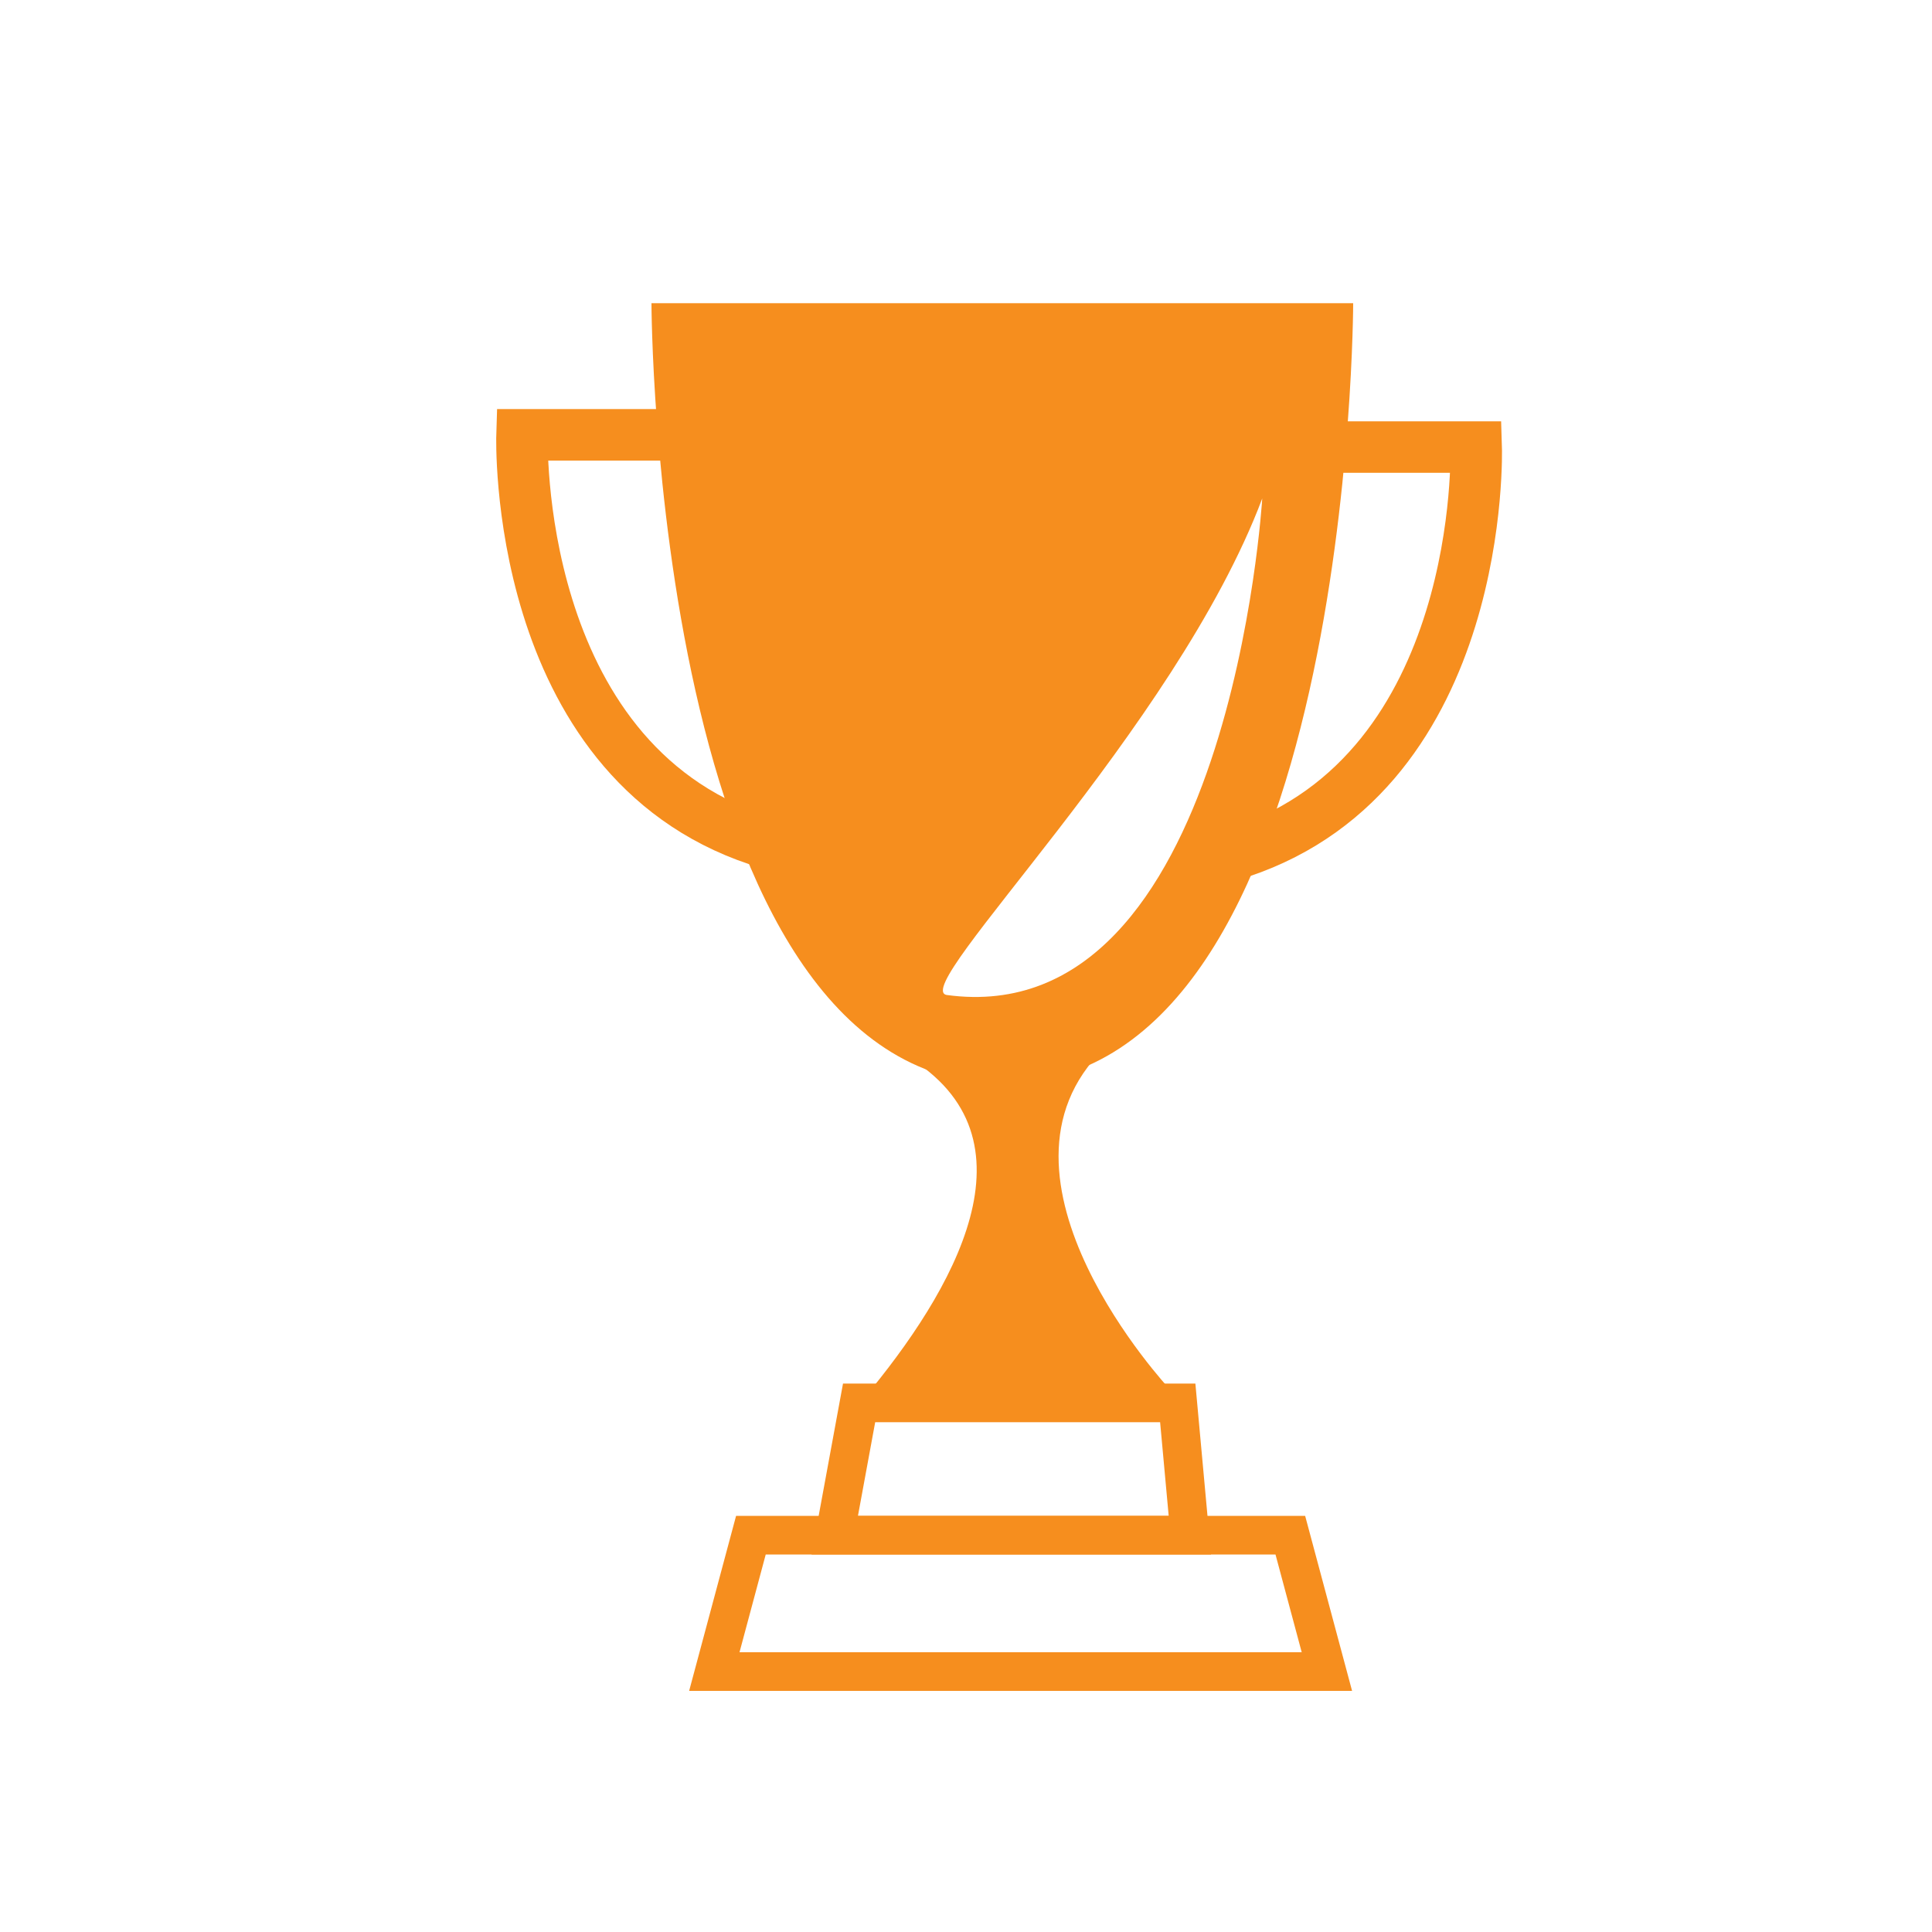 <svg id="esports" xmlns="http://www.w3.org/2000/svg" viewBox="0 0 150 150"><defs><style>.cls-1,.cls-2{fill:none;stroke:#f68e1e;stroke-miterlimit:10;}.cls-1{stroke-width:4px;}.cls-2{stroke-width:3px;}.cls-3{fill:#f68e1e;}</style></defs><title>careers-disciplines-icon-</title><path class="cls-1" d="M53.14,33.76H40.53s-0.81,25.07,18.3,31.45"/><path class="cls-1" d="M102,34.71h12.61s0.81,25.07-18.3,31.45"/><polygon class="cls-2" points="92.38 119.19 64.81 119.19 66.7 108.92 91.44 108.92 92.38 119.19"/><polygon class="cls-2" points="103.02 129.78 55.46 129.78 58.3 119.19 100.18 119.19 103.02 129.78"/><path class="cls-3" d="M78,23.54H50.58s0.1,60.11,27.06,60.6H78c27-.48,27.06-60.6,27.06-60.6H78ZM73.5,77.25c-3-.54,17.75-20.62,24.5-38.55C98,38.7,95.5,80.25,73.5,77.25Z"/><path class="cls-3" d="M69.29,81.39c11.81,6,5.36,17.87-1.63,26.46,7.77,0.29,23.15,0,23.15,0S75.44,91.4,85.74,81.39C77.21,81.39,84.42,81.35,69.29,81.39Z"/></svg>